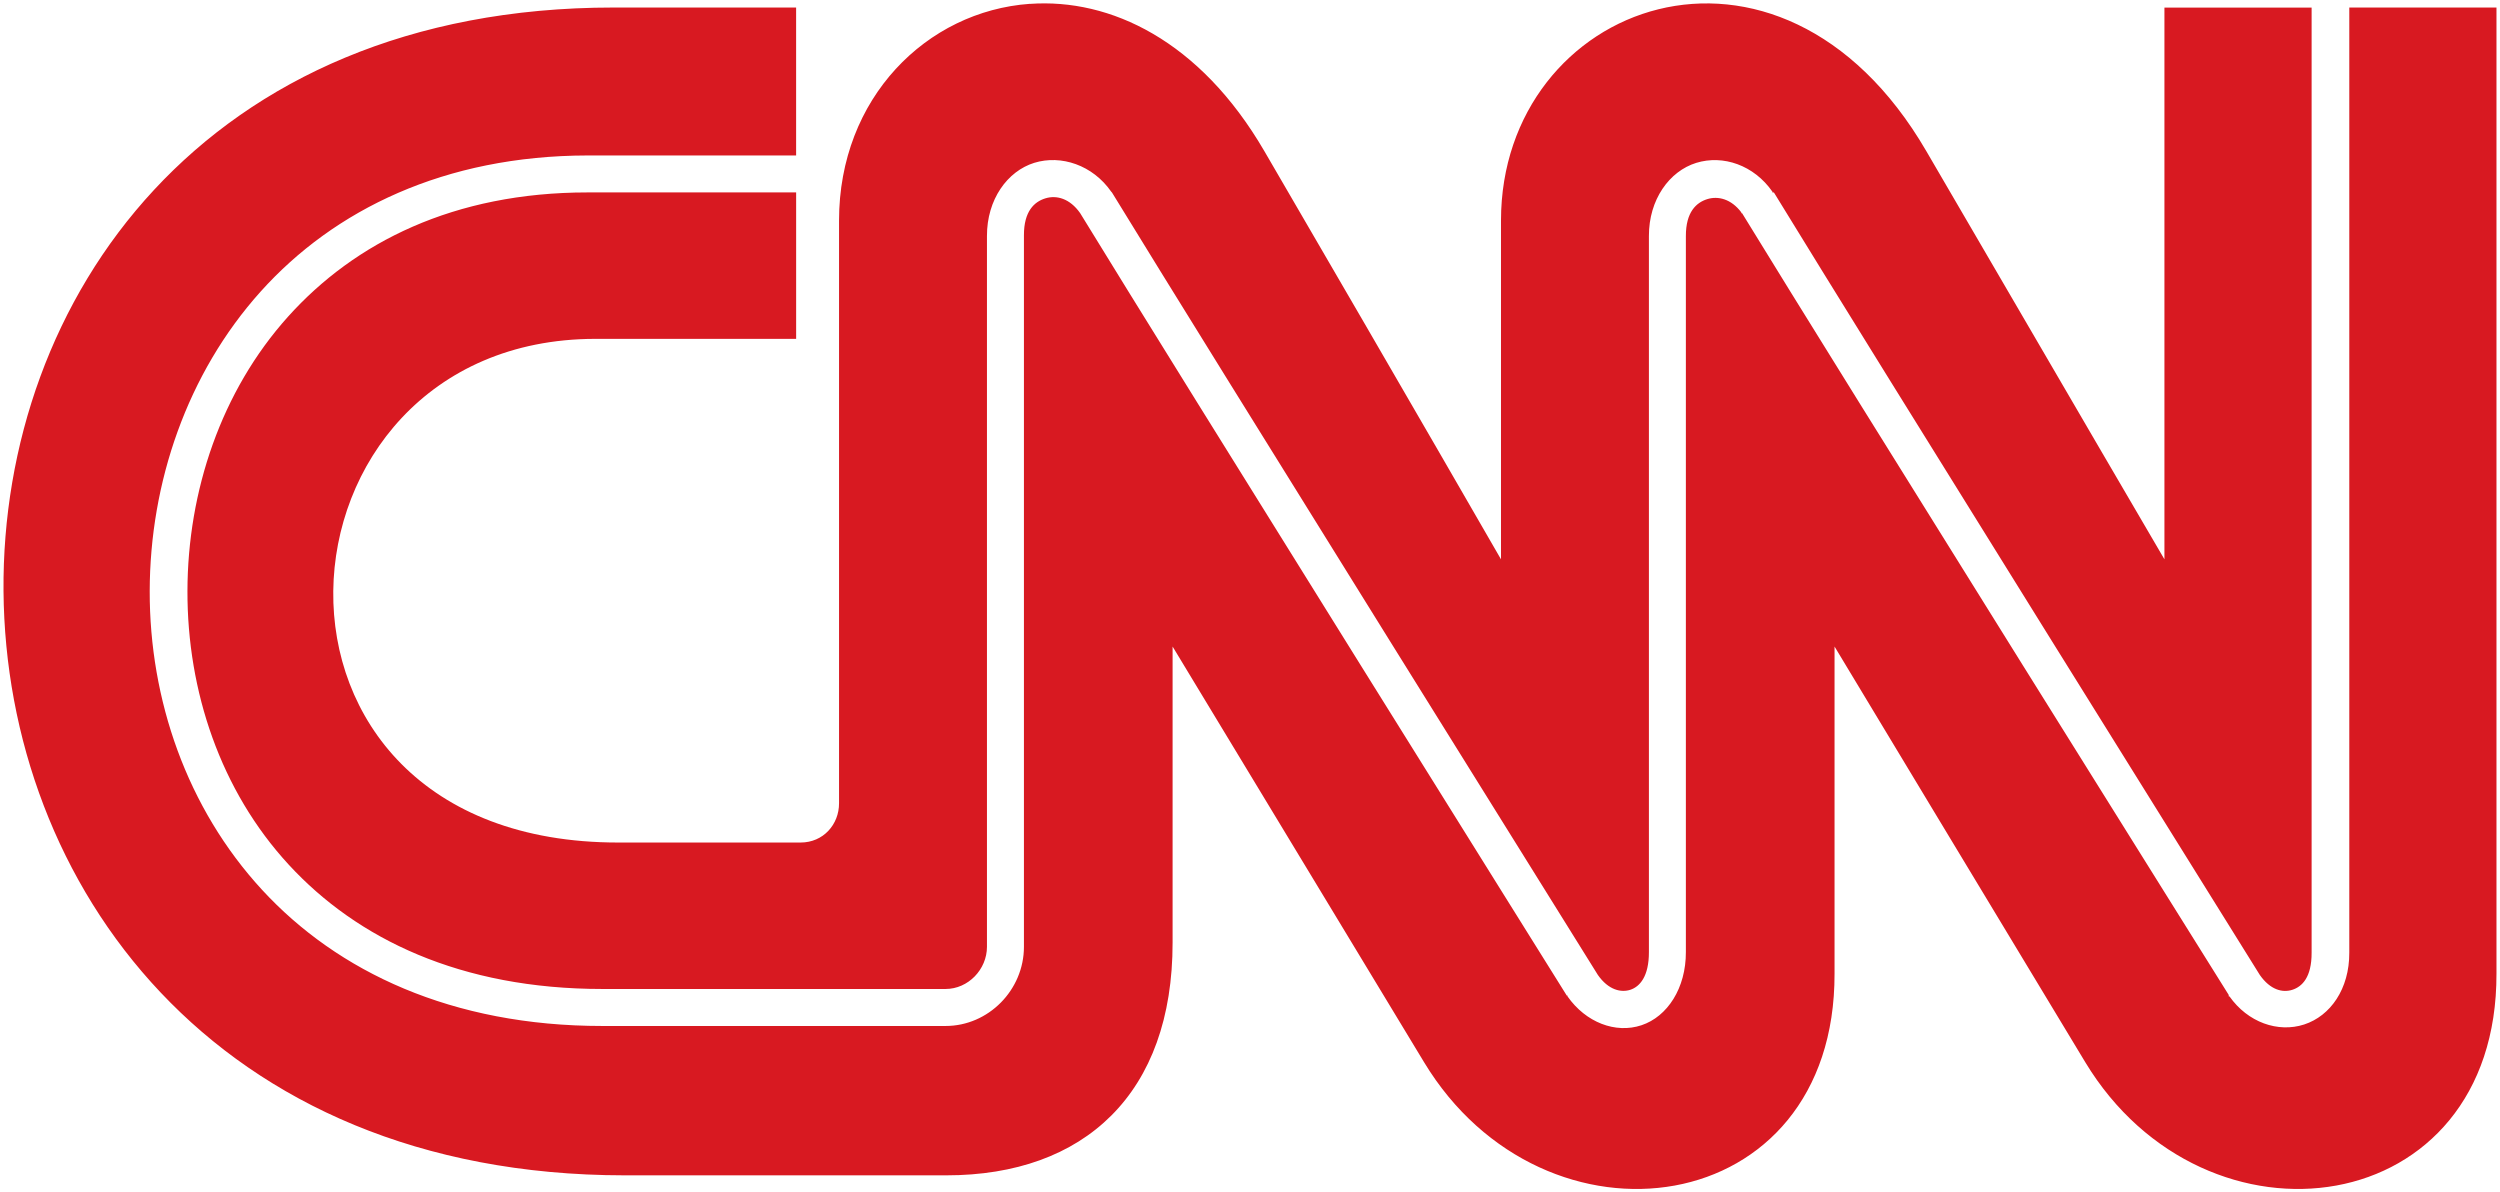 <?xml version="1.0" encoding="UTF-8" standalone="no"?>
<!-- Created with Inkscape (http://www.inkscape.org/) -->

<svg
   xmlns:dc="http://purl.org/dc/elements/1.1/"
   xmlns:cc="http://creativecommons.org/ns#"
   xmlns:rdf="http://www.w3.org/1999/02/22-rdf-syntax-ns#"
   xmlns:svg="http://www.w3.org/2000/svg"
   xmlns="http://www.w3.org/2000/svg"
   xmlns:sodipodi="http://sodipodi.sourceforge.net/DTD/sodipodi-0.dtd"
   xmlns:inkscape="http://www.inkscape.org/namespaces/inkscape"
   id="svg2985"
   version="1.1"
   inkscape:version="0.48.2 r9819"
   width="200.024"
   height="95.383"
   xml:space="preserve"
   sodipodi:docname="Rss.svg"><defs
     id="defs2989" /><sodipodi:namedview
     pagecolor="#ffffff"
     bordercolor="#666666"
     borderopacity="1"
     objecttolerance="10"
     gridtolerance="10"
     guidetolerance="10"
     inkscape:pageopacity="0"
     inkscape:pageshadow="2"
     inkscape:window-width="1920"
     inkscape:window-height="1028"
     id="namedview2987"
     showgrid="false"
     fit-margin-top="0.05"
     fit-margin-left="0.05"
     fit-margin-right="0.05"
     fit-margin-bottom="0.05"
     inkscape:zoom="0.95353535"
     inkscape:cx="122.55745"
     inkscape:cy="-62.849115"
     inkscape:window-x="-8"
     inkscape:window-y="-8"
     inkscape:window-maximized="1"
     inkscape:current-layer="g2995" /><g
     id="g2993"
     inkscape:groupmode="layer"
     inkscape:label="LanguageArts"
     transform="matrix(1.25,0,0,-1.25,-28.894,1013.376)"><g
       id="g2995"
       transform="translate(-216,-15084)"><path
         style="fill:#d81921;fill-opacity:1;fill-rule:nonzero;stroke:none;stroke-width:0.349;stroke-linecap:butt;stroke-linejoin:miter;stroke-miterlimit:4;stroke-opacity:1;stroke-dasharray:none"
         d="m 305.034,15894.456 c -6.609,-0.472 -12.213,-6.028 -12.214,-13.87 l 0,-37.304 c 0.003,-1.347 -1.004,-2.51 -2.462,-2.51 l -11.646,0 c -25.22,-0.03 -22.982,32.201 -1.515,32.239 l 12.877,0 0,9.373 -13.35,0 c -8.549,0 -14.893,-3.19 -19.173,-7.953 -4.28,-4.762 -6.426,-11.17 -6.438,-17.563 -0.013,-6.393 2.106,-12.764 6.486,-17.516 4.38,-4.753 10.997,-7.954 20.072,-7.954 l 21.966,0 c 1.449,0 2.651,1.251 2.651,2.7 l 0,45.493 c -0.008,2.344 1.31,4.155 3.03,4.688 1.72,0.529 3.738,-0.145 4.923,-1.847 l 0.047,-0.05 c 6.247,-10.221 31.06,-50.017 31.103,-50.086 0.679,-0.972 1.492,-1.144 2.083,-0.947 0.591,0.197 1.188,0.837 1.184,2.415 l 0,45.825 c -0.008,2.342 1.312,4.155 3.03,4.687 1.718,0.53 3.691,-0.144 4.876,-1.846 l 0,-0.05 0.095,0 c 6.247,-10.221 31.06,-50.017 31.103,-50.086 0.674,-0.962 1.458,-1.15 2.083,-0.947 0.625,0.203 1.235,0.8 1.231,2.368 l 0,60.5 -9.421,0 0,-35.315 c 0,0 -5.616,9.595 -15.244,26.132 -9.427,16.194 -27.22,9.49 -27.221,-4.45 l 0,-21.682 c 0,0 -5.521,9.595 -15.149,26.132 -4.125,7.083 -9.866,9.787 -15.007,9.42 z m -26.653,-0.237 c -52.426,0 -51.92,-74.711 0.71,-74.749 l 20.593,0 c 8.849,0 14.499,5.241 14.486,14.911 l 0,18.936 c 0,0 11.565,-19.114 16.096,-26.605 7.698,-12.727 26.321,-10.225 26.274,5.681 l 0,20.924 c 0,0 11.517,-19.112 16.048,-26.605 7.698,-12.727 26.368,-10.223 26.321,5.681 l 0,61.826 -9.421,0 0,-60.501 c 0.008,-2.32 -1.209,-4.044 -2.888,-4.592 -1.678,-0.545 -3.61,0.135 -4.781,1.799 l -0.047,0 0,0.09 c 0,0 -24.824,39.691 -31.15,50.039 -0.015,0.02 -0.032,-0.02 -0.047,0 -0.006,0 0.006,0.05 0,0.05 -0.652,0.869 -1.493,1.064 -2.178,0.852 -0.708,-0.22 -1.377,-0.828 -1.373,-2.367 l 0,-45.825 c 0.008,-2.31 -1.178,-4.132 -2.84,-4.686 -1.663,-0.555 -3.569,0.181 -4.734,1.845 l 0,0.05 -0.047,0 c 0,0 -24.84,39.766 -31.15,50.086 -0.659,0.941 -1.513,1.166 -2.225,0.946 -0.712,-0.219 -1.377,-0.826 -1.373,-2.366 l 0,-0.05 0,-45.493 c 0,-2.758 -2.267,-5.066 -5.018,-5.066 l -21.966,0 c -9.639,0 -16.946,3.471 -21.777,8.71 -4.83,5.24 -7.209,12.191 -7.196,19.126 0.013,6.934 2.387,13.928 7.101,19.173 4.714,5.244 11.779,8.695 20.924,8.711 l 13.35,0 0,9.467 -11.693,0 z"
         id="path2997"
         inkscape:connector-curvature="0" /></g></g></svg>